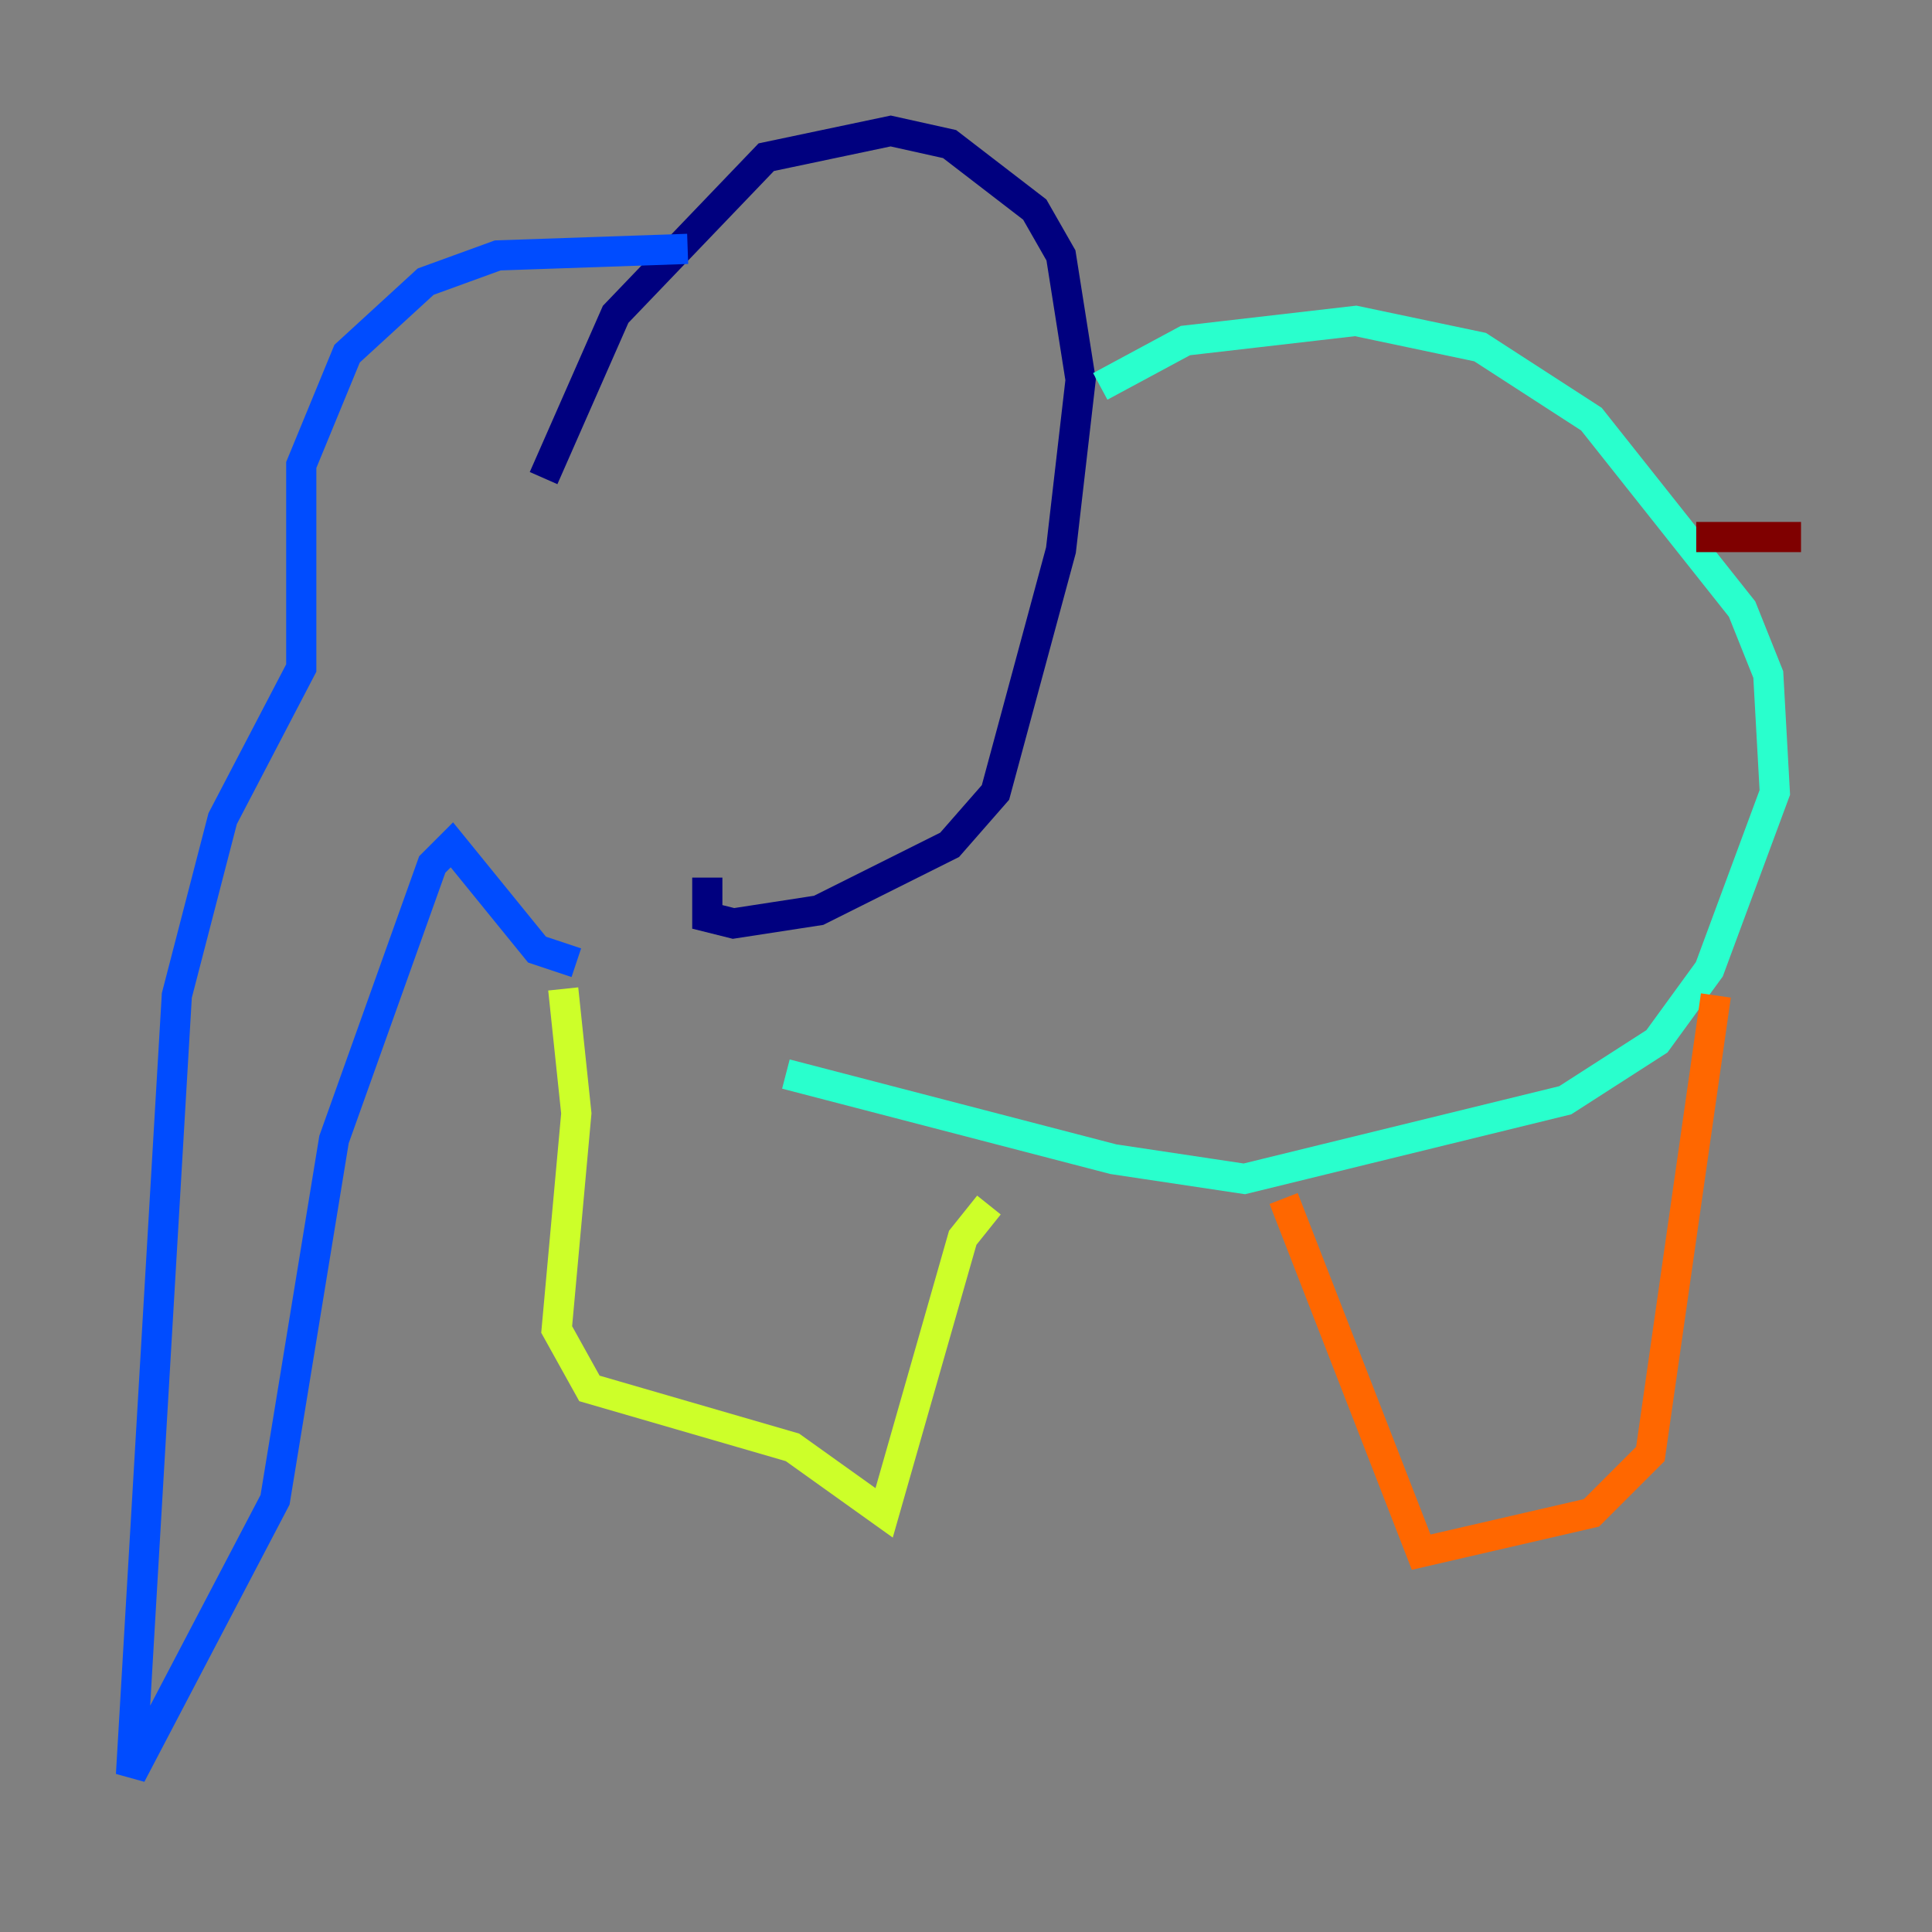 <?xml version="1.0" encoding="utf-8" ?>
<svg baseProfile="tiny" height="128" version="1.2" viewBox="0,0,128,128" width="128" xmlns="http://www.w3.org/2000/svg" xmlns:ev="http://www.w3.org/2001/xml-events" xmlns:xlink="http://www.w3.org/1999/xlink"><rect x="0" y="0" width="128" height="128" fill="#808080" stroke="none"/><defs /><polyline fill="none" points="36.014,31.675 40.786,20.827 50.766,10.414 59.01,8.678 62.915,9.546 68.556,13.885 70.291,16.922 71.593,25.166 70.291,36.447 65.953,52.502 62.915,55.973 54.237,60.312 48.597,61.18 46.861,60.746 46.861,58.142" stroke="#00007f" stroke-width="2" /><polyline fill="none" points="45.559,16.488 32.976,16.922 28.203,18.658 22.997,23.43 19.959,30.807 19.959,44.258 14.752,54.237 11.715,65.953 8.678,117.586 18.224,99.363 22.129,75.498 28.637,57.275 29.939,55.973 35.58,62.915 38.183,63.783" stroke="#004cff" stroke-width="2" /><polyline fill="none" points="72.895,25.6 78.536,22.563 89.817,21.261 98.061,22.997 105.437,27.77 115.417,40.352 117.153,44.691 117.586,52.502 113.248,64.217 109.776,68.99 103.702,72.895 82.441,78.102 73.763,76.8 52.068,71.159" stroke="#29ffcd" stroke-width="2" /><polyline fill="none" points="37.315,65.519 38.183,73.763 36.881,88.081 39.051,91.986 52.502,95.891 58.576,100.231 63.783,82.007 65.519,79.837" stroke="#cdff29" stroke-width="2" /><polyline fill="none" points="113.681,65.953 109.342,96.325 105.437,100.231 94.156,102.834 85.044,79.403" stroke="#ff6700" stroke-width="2" /><polyline fill="none" points="112.38,35.58 119.322,35.58" stroke="#7f0000" stroke-width="2" /></svg>